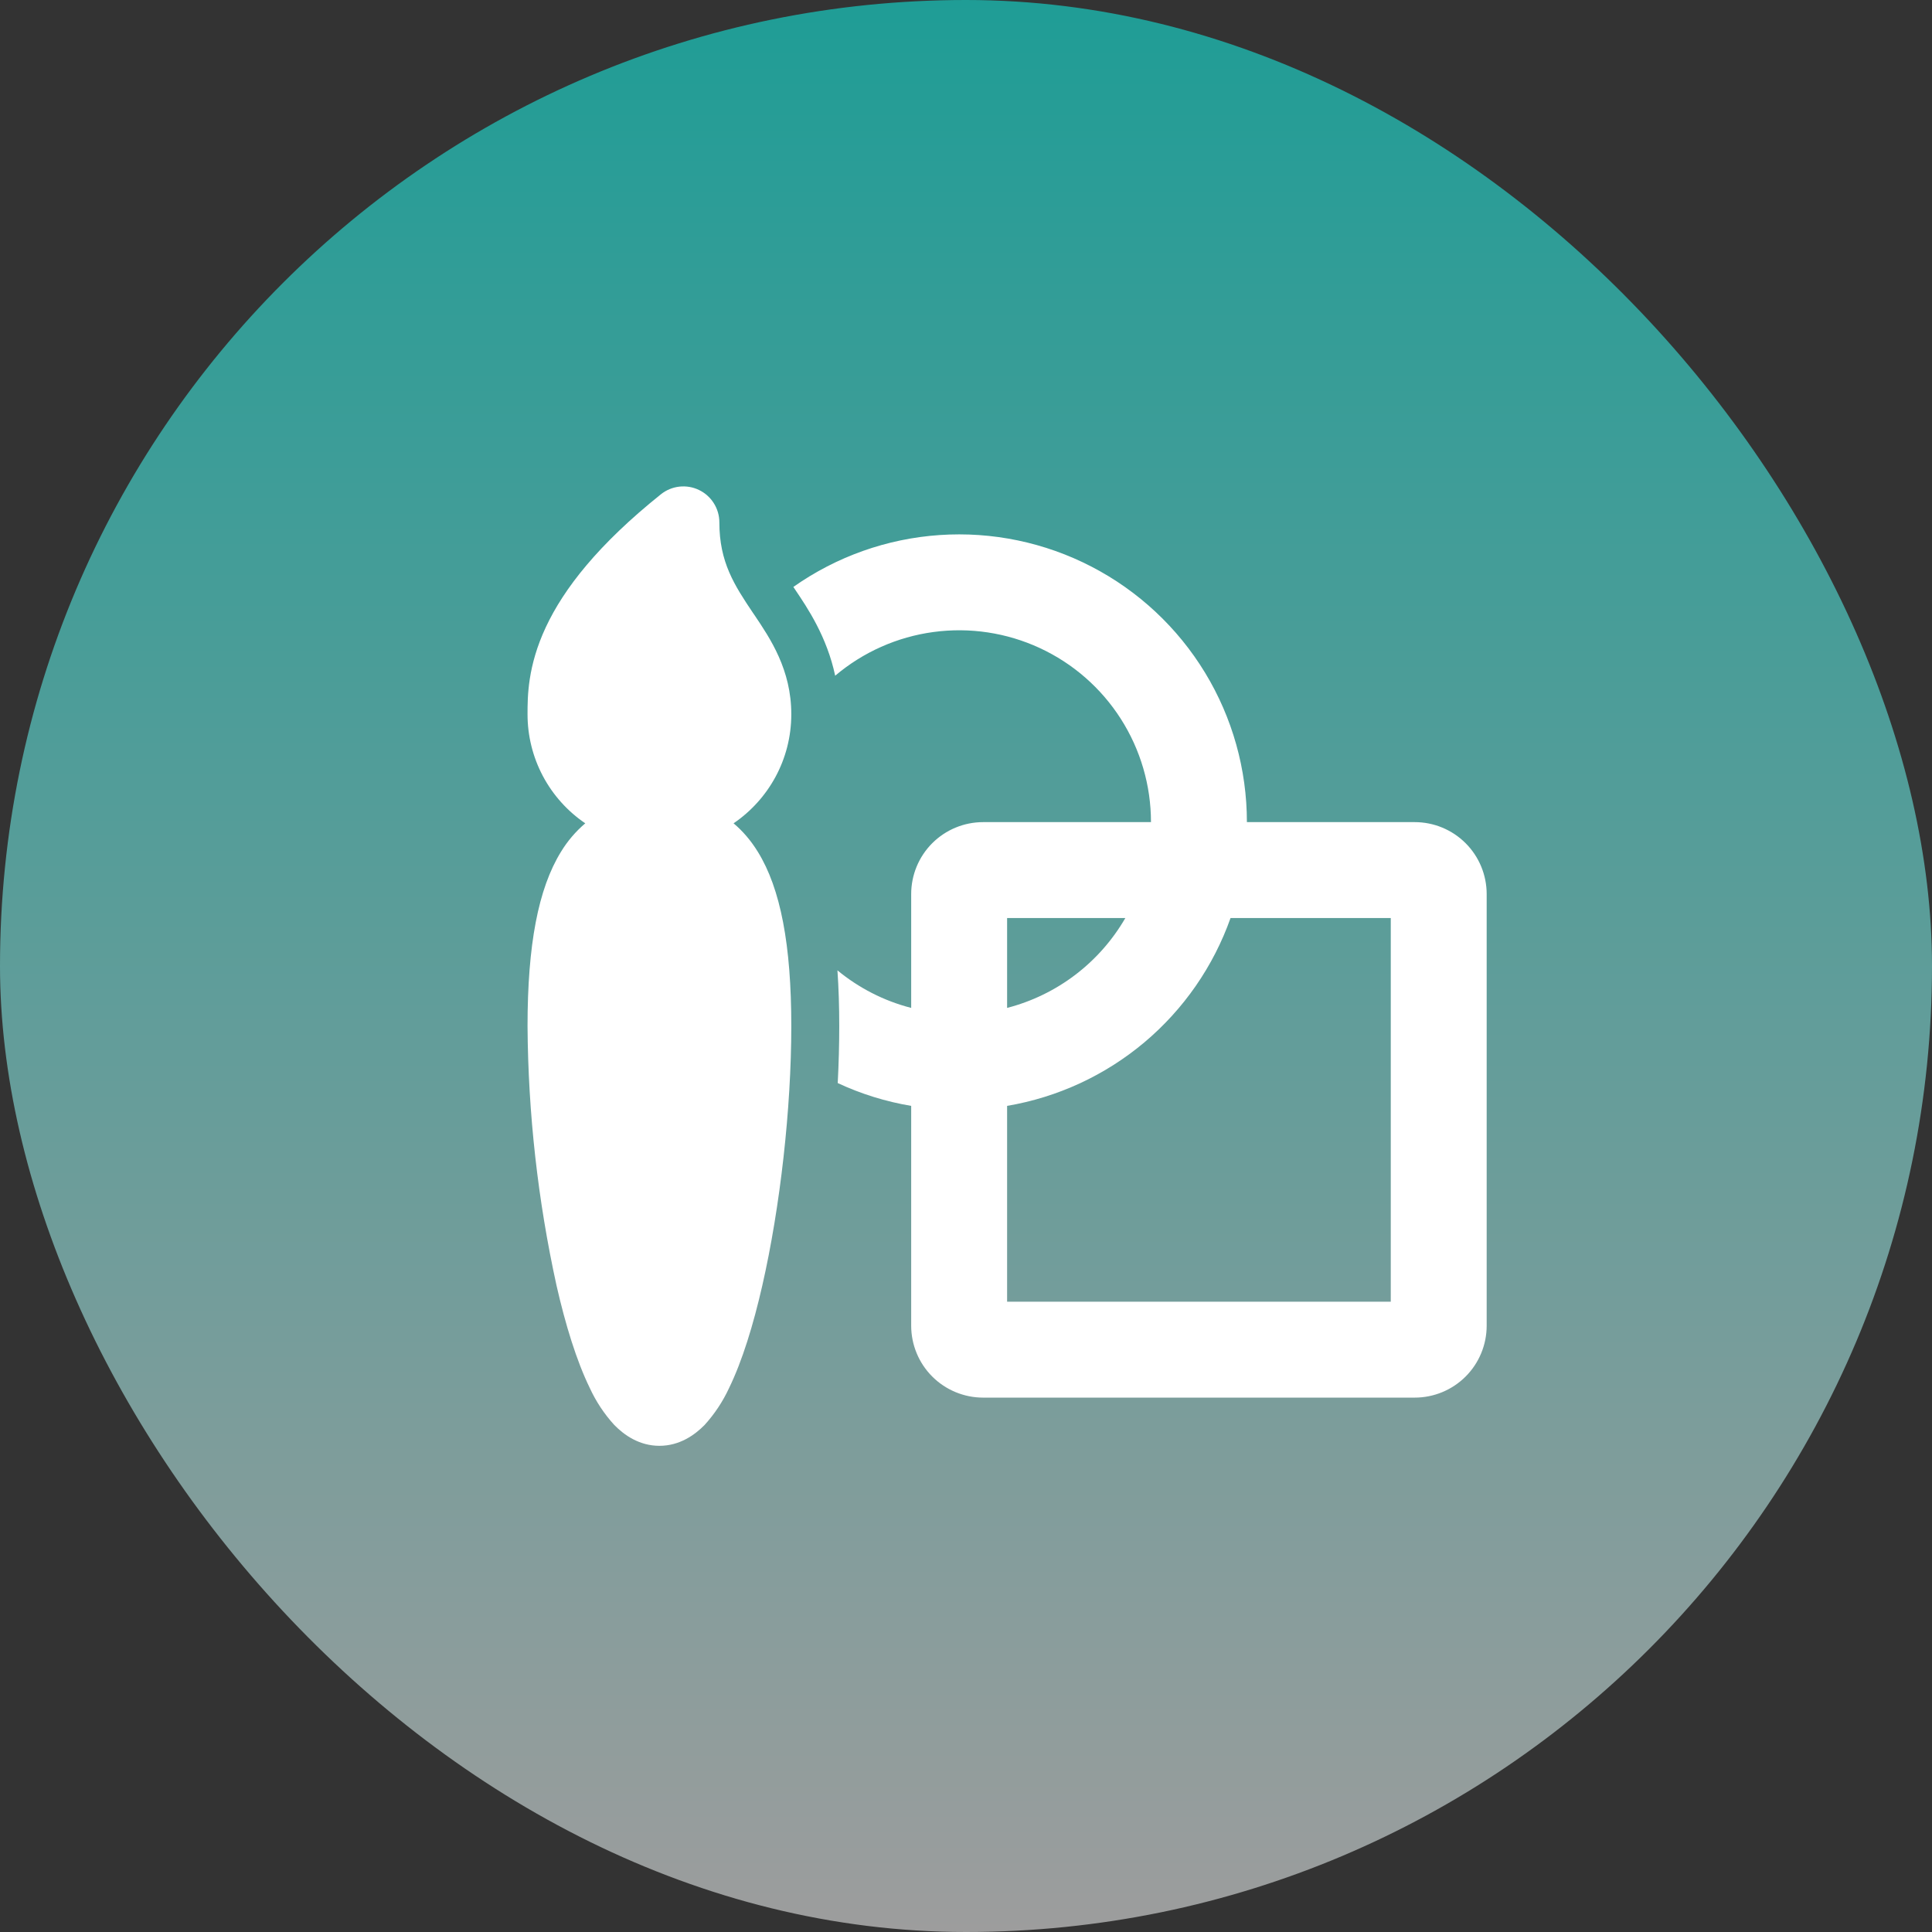 <svg width="94" height="94" viewBox="0 0 94 94" fill="none" xmlns="http://www.w3.org/2000/svg">
<rect x="0" y="0" width="94" height="94" fill="#333333" stroke="none"/>
<rect width="94" height="94" rx="47" fill="url(#paint0_linear_13_3194)"/>
<path d="M34.008 23.839C34.305 23.982 34.556 24.206 34.731 24.485C34.907 24.764 35 25.087 35 25.417C35 27.353 35.728 28.469 36.64 29.827L36.708 29.925C37.483 31.077 38.5 32.587 38.5 34.75C38.5 36.957 37.387 38.903 35.691 40.058C36.136 40.432 36.531 40.891 36.871 41.442C37.982 43.239 38.5 45.985 38.5 49.928C38.5 53.923 37.963 58.72 37.088 62.552C36.654 64.456 36.115 66.213 35.474 67.531C35.171 68.187 34.769 68.793 34.284 69.328C33.803 69.82 33.063 70.345 32.083 70.345C31.103 70.345 30.364 69.82 29.885 69.328C29.398 68.794 28.997 68.188 28.695 67.531C28.051 66.21 27.512 64.456 27.078 62.549C26.168 58.402 25.695 54.172 25.667 49.926C25.667 45.983 26.185 43.239 27.295 41.442C27.612 40.92 28.011 40.453 28.476 40.058C27.61 39.47 26.901 38.679 26.411 37.754C25.921 36.828 25.666 35.797 25.667 34.75C25.667 33.891 25.667 32.414 26.56 30.508C27.435 28.641 29.099 26.497 32.156 24.049C32.413 23.843 32.724 23.714 33.052 23.677C33.38 23.64 33.711 23.696 34.008 23.839ZM44.333 53.806C43.097 53.599 41.895 53.225 40.759 52.696C40.808 51.748 40.833 50.82 40.833 49.928C40.833 48.981 40.805 48.076 40.745 47.212C41.778 48.064 42.999 48.696 44.333 49.039V43.5C44.333 42.572 44.702 41.681 45.358 41.025C46.015 40.369 46.905 40 47.833 40H56C56 38.22 55.491 36.476 54.533 34.976C53.575 33.475 52.208 32.28 50.592 31.531C48.977 30.782 47.182 30.511 45.417 30.75C43.653 30.988 41.994 31.726 40.635 32.876C40.231 30.977 39.293 29.586 38.694 28.697L38.6 28.557C40.697 27.079 43.159 26.206 45.718 26.032C48.277 25.858 50.834 26.391 53.111 27.572C55.388 28.752 57.297 30.536 58.63 32.728C59.962 34.919 60.667 37.435 60.667 40H68.833C69.762 40 70.652 40.369 71.308 41.025C71.965 41.681 72.333 42.572 72.333 43.5V64.5C72.333 65.428 71.965 66.319 71.308 66.975C70.652 67.631 69.762 68 68.833 68H47.833C46.905 68 46.015 67.631 45.358 66.975C44.702 66.319 44.333 65.428 44.333 64.5V53.806ZM49 53.806V63.333H67.667V44.667H59.871C59.037 47.02 57.589 49.109 55.678 50.716C53.766 52.322 51.46 53.389 48.998 53.806H49ZM54.752 44.667H49V49.039C50.201 48.728 51.328 48.182 52.315 47.431C53.303 46.68 54.131 45.74 54.752 44.667Z" fill="white"/>
<defs>
<linearGradient id="paint0_linear_13_3194" x1="47" y1="0" x2="47" y2="94" gradientUnits="userSpaceOnUse">
<stop stop-color="#1F9D96"/>
<stop offset="1" stop-color="#9D9D9D"/>
</linearGradient>
</defs>
</svg>
